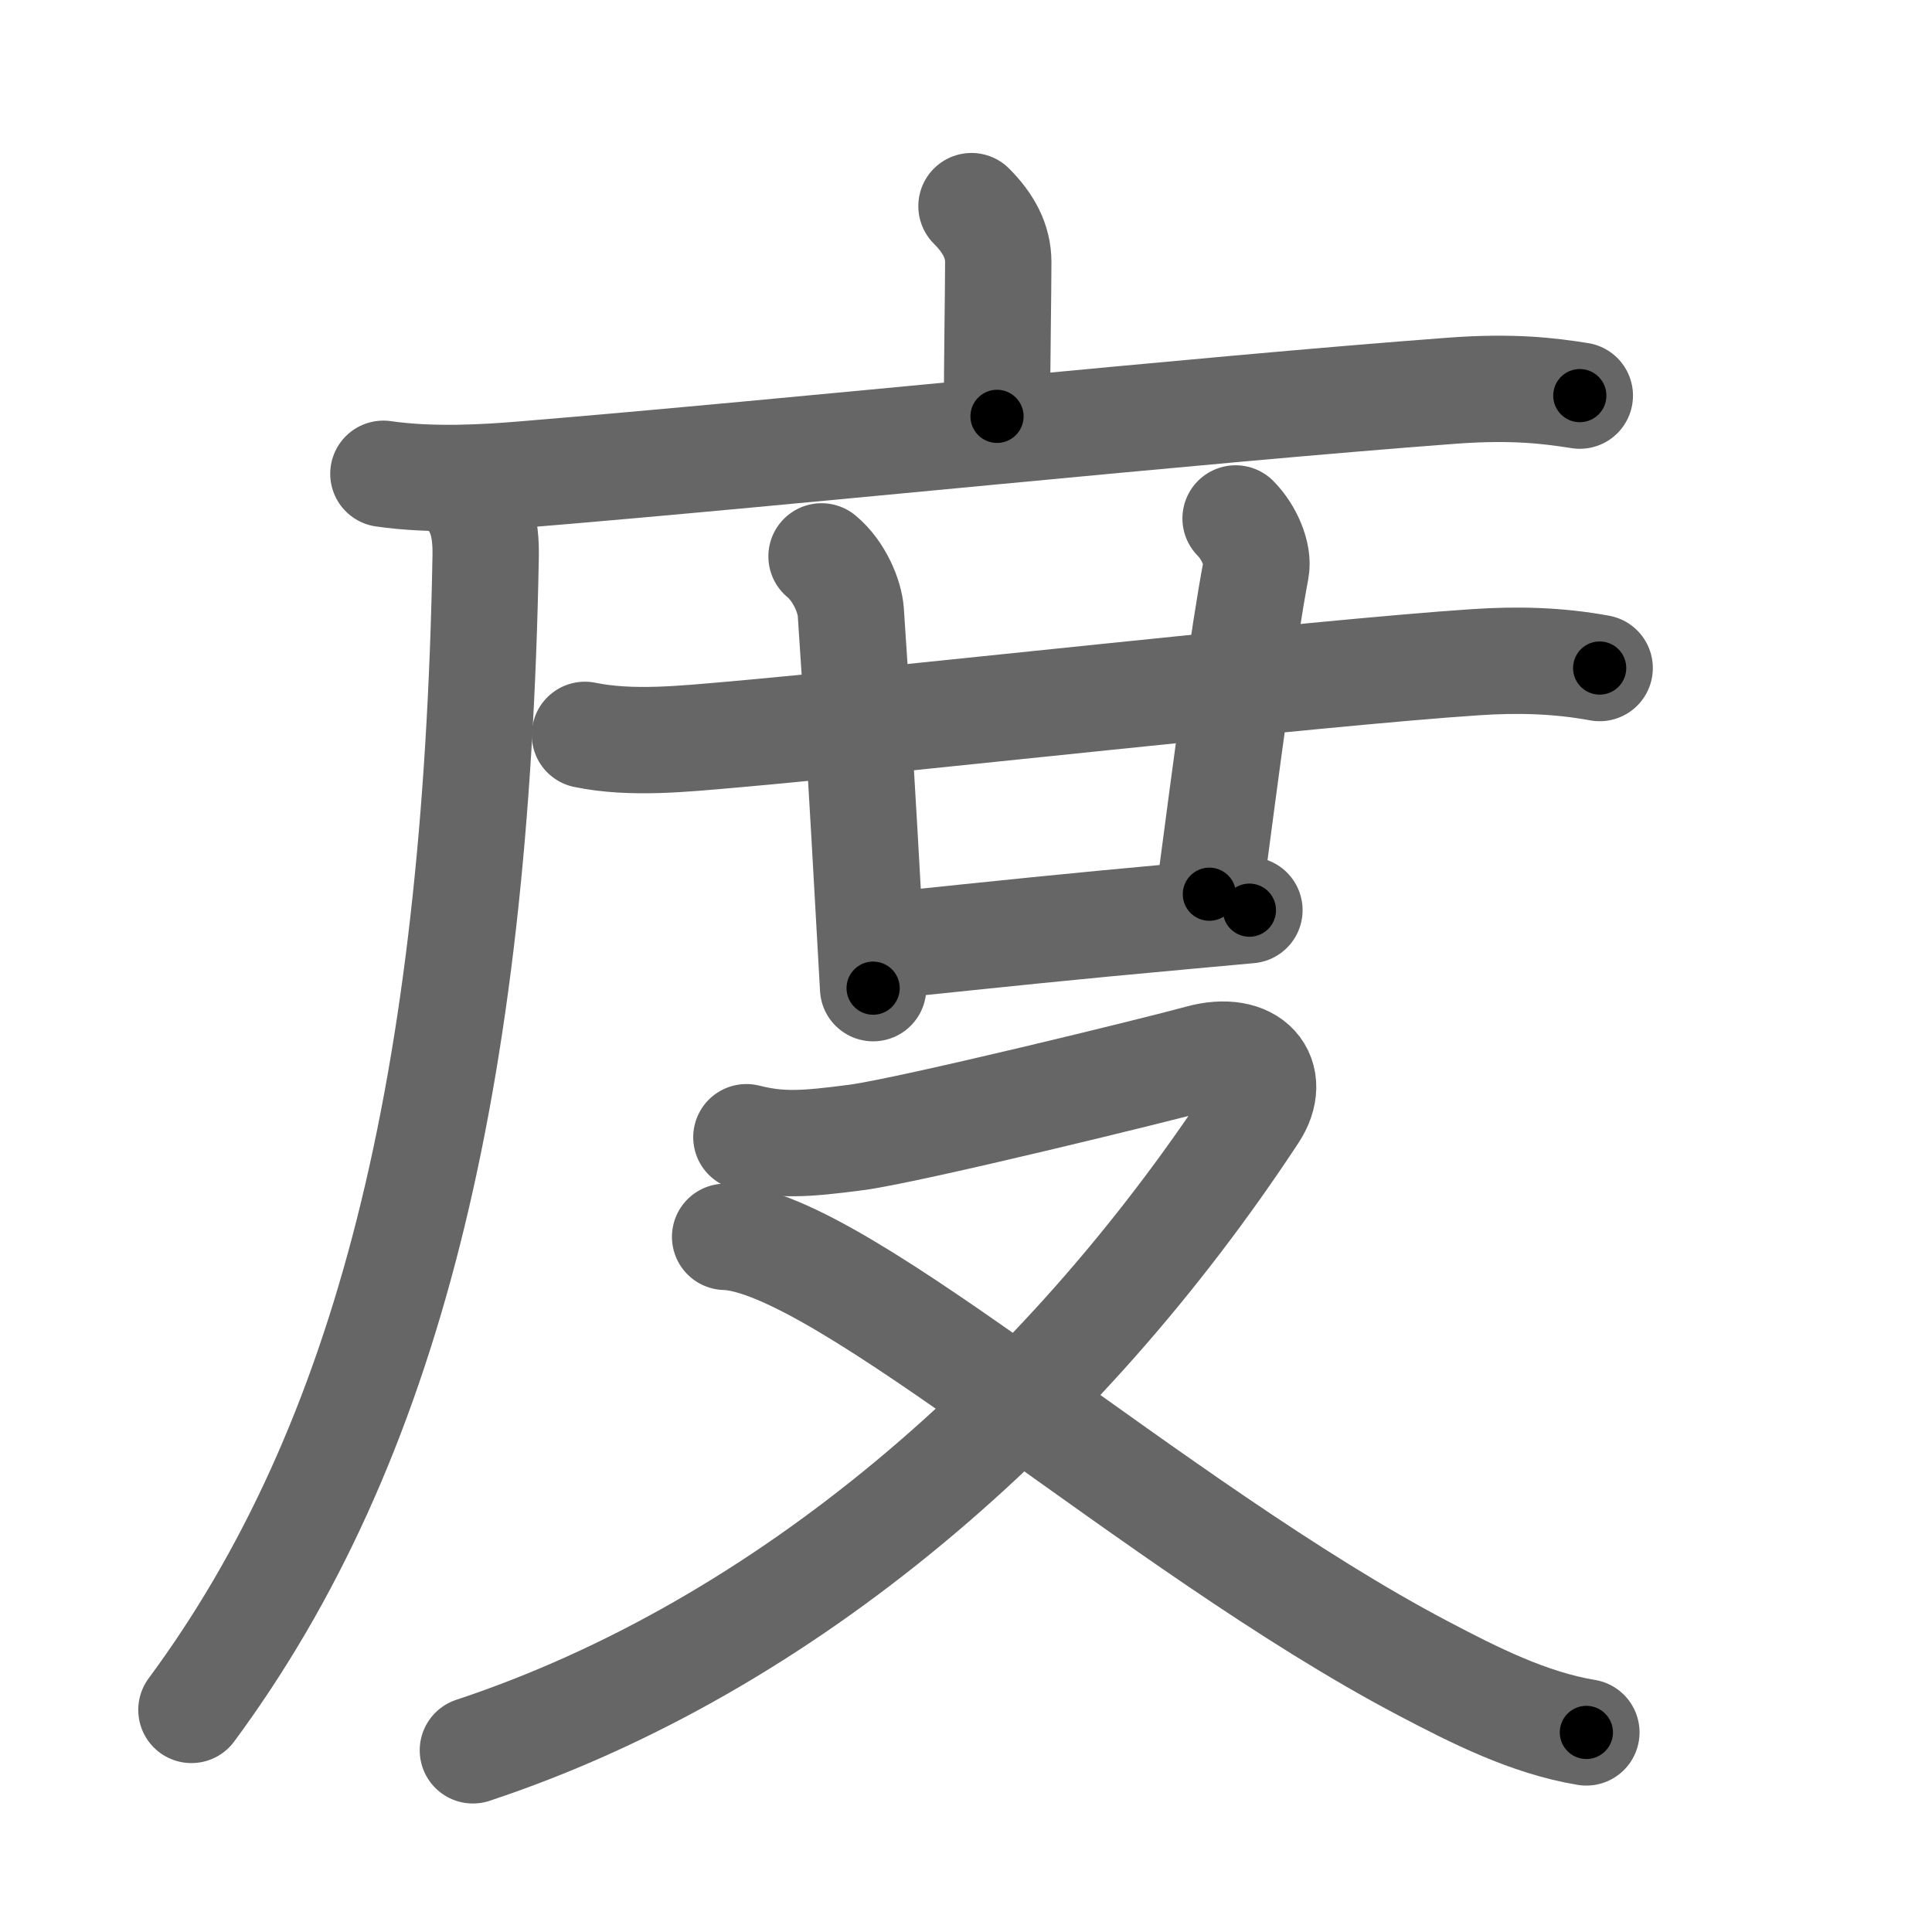 <svg xmlns="http://www.w3.org/2000/svg" viewBox="0 0 109 109" id="5ea6"><g fill="none" stroke="#666" stroke-width="6" stroke-linecap="round" stroke-linejoin="round"><g><g p4:phon="庶1T" xmlns:p4="http://kanjivg.tagaini.net"><path d="M54.81,11.63c0.97,0.97,1.51,1.99,1.51,3.15c0,1.71-0.07,5.46-0.07,8.71" /><g><path d="M21.63,26.73c2.75,0.4,5.81,0.21,7.86,0.04c15.39-1.27,37.89-3.64,52.47-4.73c3.4-0.25,5.47,0.01,7.17,0.28" /><path d="M26.24,27.75c0.88,0.88,1.19,2,1.16,3.63c-0.53,29.74-5.53,50.12-16.6,65.09" /></g></g><g p4:phon="庶2T" xmlns:p4="http://kanjivg.tagaini.net"><g><path d="M33,41.46c2.62,0.54,5.58,0.22,8.25-0.01c9.59-0.84,32.97-3.49,42-4.09c2.38-0.16,4.66-0.1,7,0.33" /><path d="M46.35,31.39c1.03,0.86,1.59,2.29,1.65,3.13c0.21,2.95,0.7,11.1,1.07,17.85c0.07,1.19,0.13,2.33,0.19,3.38" /></g><path d="M69.71,29.25c0.77,0.77,1.31,2.05,1.15,2.88c-0.73,3.87-1.61,10.62-2.63,18.32" /><path d="M50.26,53.33c6.43-0.67,9.92-1.04,16.62-1.65c1.11-0.1,2.3-0.21,3.61-0.33" /></g><g><path d="M42.11,64.16c1.89,0.47,3.2,0.41,6.22,0.01c3.02-0.4,17.29-3.9,19.33-4.47c2.97-0.83,4.47,1.05,3.08,3.15C59.9,79.33,44.38,92.88,26.68,98.75" /><path d="M40.91,69.78c6.56,0.2,24.27,16.4,39.39,24.35c2.89,1.52,5.95,3.07,9.2,3.61" /></g></g></g><g fill="none" stroke="#000" stroke-width="3" stroke-linecap="round" stroke-linejoin="round"><path d="M54.81,11.63c0.97,0.97,1.51,1.99,1.51,3.15c0,1.71-0.07,5.46-0.07,8.71" stroke-dasharray="12.301" stroke-dashoffset="12.301"><animate attributeName="stroke-dashoffset" values="12.301;12.301;0" dur="0.246s" fill="freeze" begin="0s;5ea6.click" /></path><path d="M21.63,26.73c2.75,0.4,5.81,0.21,7.86,0.04c15.39-1.27,37.89-3.64,52.47-4.73c3.4-0.25,5.47,0.01,7.17,0.28" stroke-dasharray="67.755" stroke-dashoffset="67.755"><animate attributeName="stroke-dashoffset" values="67.755" fill="freeze" begin="5ea6.click" /><animate attributeName="stroke-dashoffset" values="67.755;67.755;0" keyTimes="0;0.326;1" dur="0.755s" fill="freeze" begin="0s;5ea6.click" /></path><path d="M26.24,27.75c0.88,0.88,1.19,2,1.16,3.63c-0.53,29.74-5.53,50.12-16.6,65.09" stroke-dasharray="72.189" stroke-dashoffset="72.189"><animate attributeName="stroke-dashoffset" values="72.189" fill="freeze" begin="5ea6.click" /><animate attributeName="stroke-dashoffset" values="72.189;72.189;0" keyTimes="0;0.582;1" dur="1.298s" fill="freeze" begin="0s;5ea6.click" /></path><path d="M33,41.46c2.62,0.54,5.58,0.22,8.25-0.01c9.59-0.84,32.97-3.49,42-4.09c2.38-0.16,4.66-0.1,7,0.33" stroke-dasharray="57.507" stroke-dashoffset="57.507"><animate attributeName="stroke-dashoffset" values="57.507" fill="freeze" begin="5ea6.click" /><animate attributeName="stroke-dashoffset" values="57.507;57.507;0" keyTimes="0;0.693;1" dur="1.873s" fill="freeze" begin="0s;5ea6.click" /></path><path d="M46.35,31.39c1.03,0.86,1.59,2.29,1.65,3.13c0.21,2.95,0.7,11.1,1.07,17.85c0.07,1.19,0.13,2.33,0.19,3.38" stroke-dasharray="24.888" stroke-dashoffset="24.888"><animate attributeName="stroke-dashoffset" values="24.888" fill="freeze" begin="5ea6.click" /><animate attributeName="stroke-dashoffset" values="24.888;24.888;0" keyTimes="0;0.883;1" dur="2.122s" fill="freeze" begin="0s;5ea6.click" /></path><path d="M69.71,29.25c0.77,0.77,1.31,2.05,1.15,2.88c-0.73,3.87-1.61,10.62-2.63,18.32" stroke-dasharray="21.712" stroke-dashoffset="21.712"><animate attributeName="stroke-dashoffset" values="21.712" fill="freeze" begin="5ea6.click" /><animate attributeName="stroke-dashoffset" values="21.712;21.712;0" keyTimes="0;0.907;1" dur="2.339s" fill="freeze" begin="0s;5ea6.click" /></path><path d="M50.26,53.33c6.43-0.67,9.92-1.04,16.62-1.65c1.11-0.1,2.3-0.21,3.61-0.33" stroke-dasharray="20.328" stroke-dashoffset="20.328"><animate attributeName="stroke-dashoffset" values="20.328" fill="freeze" begin="5ea6.click" /><animate attributeName="stroke-dashoffset" values="20.328;20.328;0" keyTimes="0;0.92;1" dur="2.542s" fill="freeze" begin="0s;5ea6.click" /></path><path d="M42.11,64.16c1.89,0.47,3.2,0.41,6.22,0.01c3.02-0.4,17.29-3.9,19.33-4.47c2.97-0.83,4.47,1.05,3.08,3.15C59.9,79.33,44.38,92.88,26.68,98.75" stroke-dasharray="90.253" stroke-dashoffset="90.253"><animate attributeName="stroke-dashoffset" values="90.253" fill="freeze" begin="5ea6.click" /><animate attributeName="stroke-dashoffset" values="90.253;90.253;0" keyTimes="0;0.789;1" dur="3.221s" fill="freeze" begin="0s;5ea6.click" /></path><path d="M40.91,69.78c6.56,0.2,24.27,16.4,39.39,24.35c2.89,1.52,5.95,3.07,9.2,3.61" stroke-dasharray="56.444" stroke-dashoffset="56.444"><animate attributeName="stroke-dashoffset" values="56.444" fill="freeze" begin="5ea6.click" /><animate attributeName="stroke-dashoffset" values="56.444;56.444;0" keyTimes="0;0.851;1" dur="3.785s" fill="freeze" begin="0s;5ea6.click" /></path></g></svg>